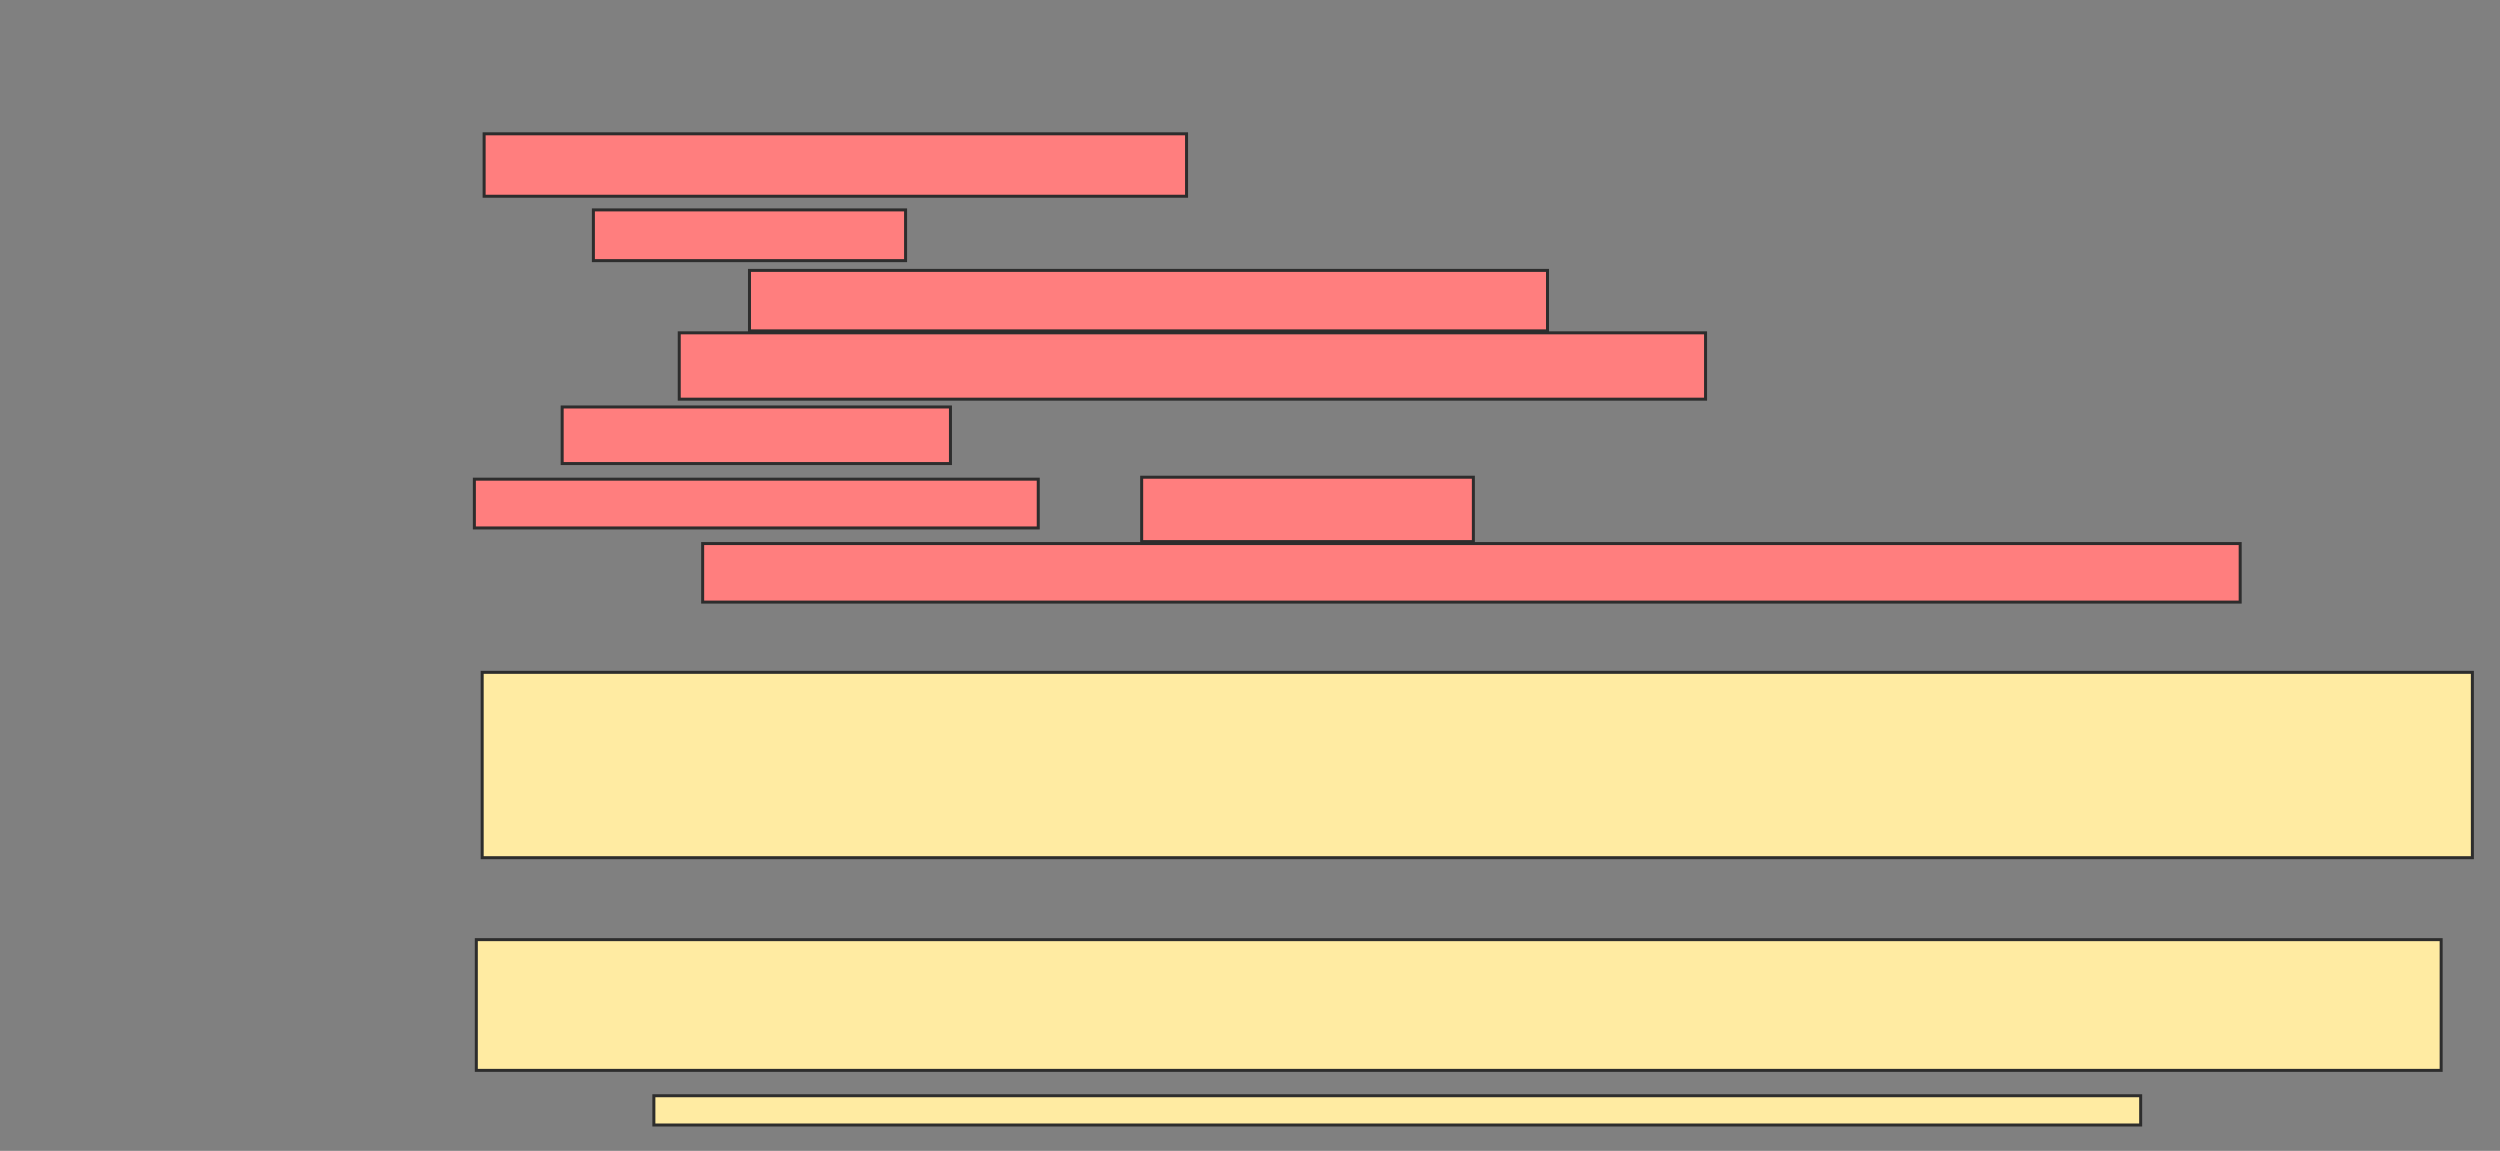 <svg xmlns="http://www.w3.org/2000/svg" width="832" height="383">
 <rect width="100%" height="100%" fill="#808080" stroke="none"/>
 <!-- Created with Image Occlusion Enhanced -->
 <g>
  <title>Labels</title>
 </g>
 <g>
  <title>Masks</title>
  <rect id="7ab3487eeade4b6da72d9d4a38ad53bd-ao-1" height="61.688" width="662.338" y="223.753" x="160.468" stroke="#2D2D2D" fill="#FFEBA2"/>
  <rect id="7ab3487eeade4b6da72d9d4a38ad53bd-ao-2" height="43.506" width="653.896" y="312.714" x="158.519" stroke="#2D2D2D" fill="#FFEBA2"/>
  <rect id="7ab3487eeade4b6da72d9d4a38ad53bd-ao-3" height="9.74" width="494.805" y="364.662" x="217.61" stroke="#2D2D2D" fill="#FFEBA2"/>
  <g id="7ab3487eeade4b6da72d9d4a38ad53bd-ao-4" class="qshape">
   <rect height="20.779" width="233.766" y="44.532" x="161.117" stroke="#2D2D2D" fill="#FF7E7E" class="qshape"/>
   <rect height="16.883" width="103.896" y="69.857" x="197.48" stroke="#2D2D2D" fill="#FF7E7E" class="qshape"/>
   <rect height="20.13" width="265.584" y="89.987" x="249.429" stroke="#2D2D2D" fill="#FF7E7E" class="qshape"/>
   <rect height="22.078" width="341.558" y="110.766" x="226.052" stroke="#2D2D2D" fill="#FF7E7E" class="qshape"/>
   <rect height="18.831" width="129.221" y="135.442" x="187.091" stroke="#2D2D2D" fill="#FF7E7E" class="qshape"/>
   <rect height="16.234" width="187.662" y="159.468" x="157.87" stroke="#2D2D2D" fill="#FF7E7E" class="qshape"/>
   <rect height="21.429" width="110.39" y="158.818" x="379.948" stroke="#2D2D2D" fill="#FF7E7E" class="qshape"/>
   <rect height="19.481" width="511.688" y="180.896" x="233.844" stroke="#2D2D2D" fill="#FF7E7E" class="qshape"/>
  </g>
 </g>
</svg>